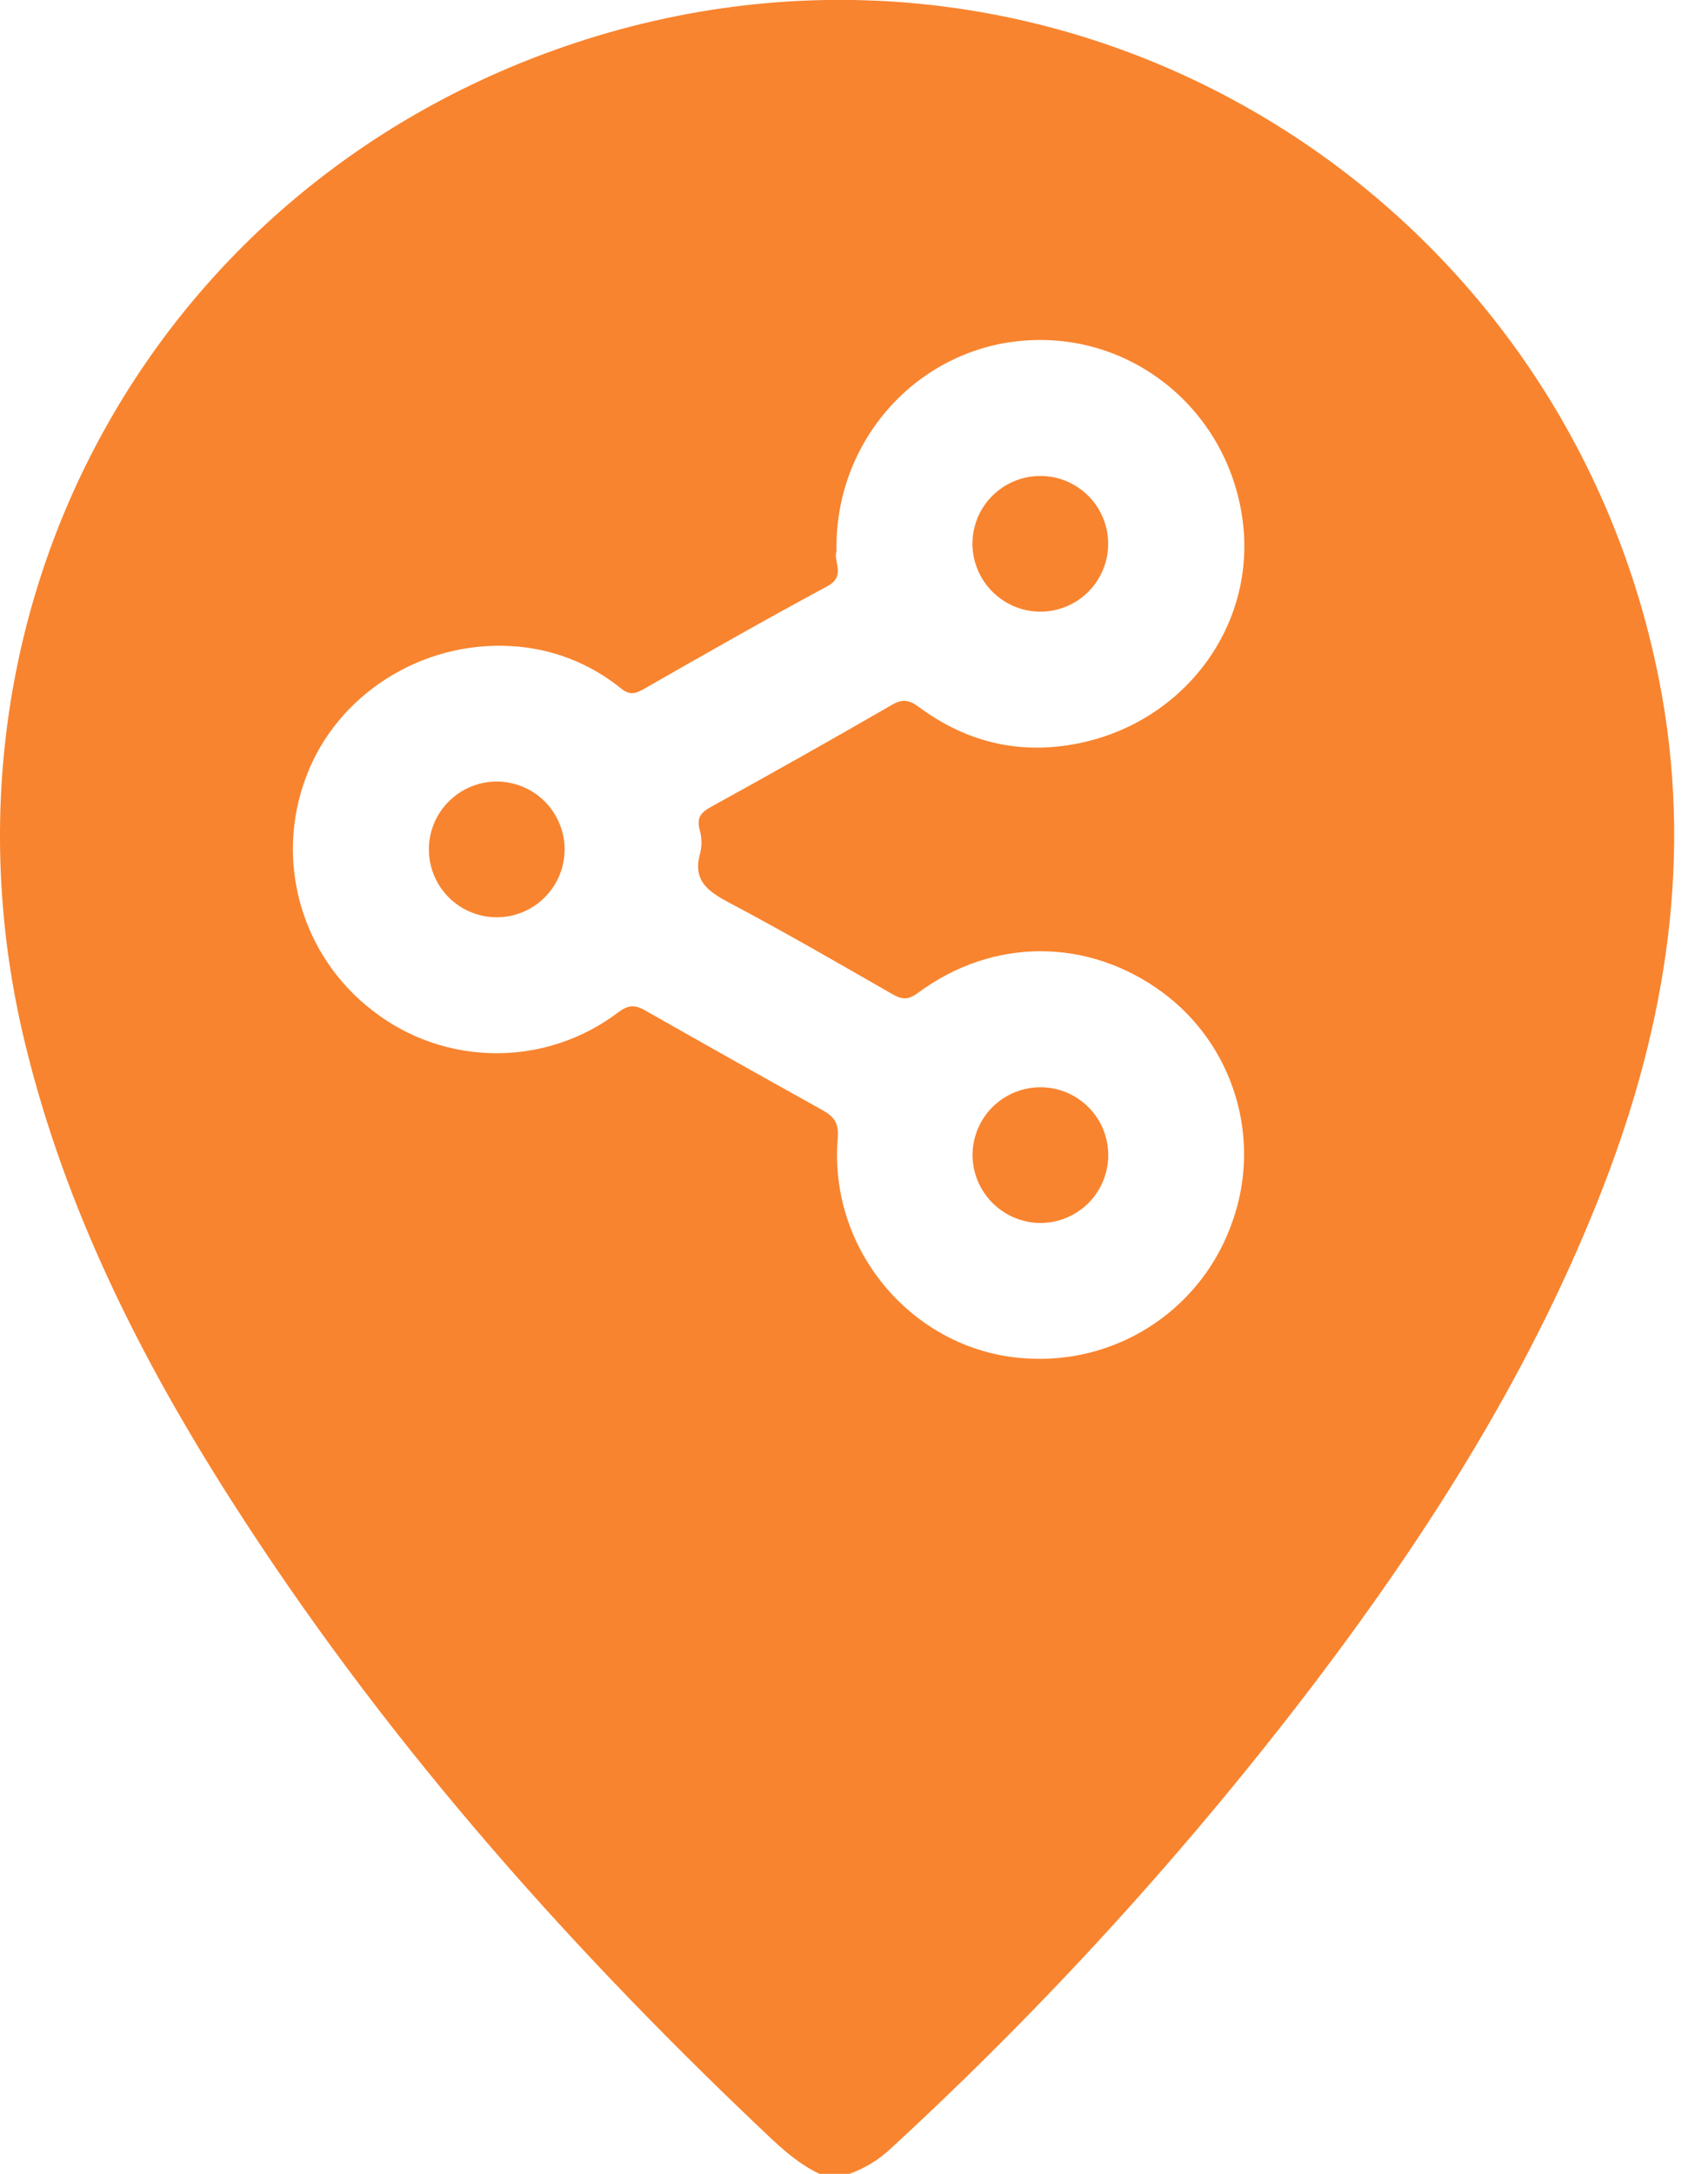 <svg width="33" height="42" viewBox="0 0 33 42" fill="none" xmlns="http://www.w3.org/2000/svg">
<g clip-path="url(#clip0_787_2688)">
<path d="M32.053 13.129C30.19 3.696 20.636 -2.181 11.327 0.76C3.041 3.384 -1.565 11.721 0.485 20.163C1.26 23.355 2.715 26.243 4.469 28.988C7.321 33.458 10.792 37.41 14.626 41.058C14.998 41.411 15.361 41.777 15.834 42H16.409C16.713 41.892 16.991 41.721 17.224 41.498C20.211 38.748 22.948 35.739 25.406 32.507C27.654 29.541 29.628 26.413 30.979 22.923C32.205 19.755 32.719 16.5 32.053 13.129ZM13.517 16.027C13.56 16.173 13.564 16.327 13.53 16.475C13.372 17.017 13.684 17.226 14.103 17.448C15.162 18.009 16.201 18.611 17.241 19.207C17.428 19.315 17.547 19.323 17.736 19.183C19.182 18.11 21.021 18.114 22.458 19.171C23.128 19.665 23.621 20.361 23.865 21.157C24.11 21.953 24.092 22.806 23.815 23.591C23.541 24.392 23.017 25.083 22.32 25.562C21.622 26.041 20.789 26.283 19.944 26.25C17.748 26.191 16 24.23 16.186 21.996C16.212 21.679 16.101 21.564 15.871 21.437C14.739 20.808 13.611 20.173 12.485 19.533C12.29 19.42 12.159 19.399 11.954 19.552C11.27 20.074 10.432 20.354 9.572 20.349C8.711 20.344 7.877 20.055 7.199 19.525C6.527 19.01 6.04 18.292 5.809 17.478C5.577 16.663 5.615 15.796 5.916 15.005C6.507 13.423 8.145 12.375 9.889 12.484C10.658 12.527 11.394 12.812 11.992 13.296C12.144 13.418 12.245 13.421 12.414 13.326C13.597 12.65 14.779 11.975 15.982 11.328C16.356 11.128 16.093 10.85 16.162 10.652C16.119 8.522 17.714 6.742 19.782 6.581C21.906 6.412 23.765 7.966 24.016 10.113C24.254 12.151 22.82 14.014 20.734 14.381C19.636 14.575 18.646 14.32 17.76 13.664C17.571 13.524 17.444 13.495 17.231 13.619C16.074 14.287 14.911 14.943 13.741 15.587C13.548 15.693 13.456 15.792 13.517 16.027Z" fill="#F8842F"/>
<path d="M20.079 11.818C20.337 11.822 20.591 11.75 20.809 11.61C21.026 11.47 21.198 11.269 21.301 11.032C21.405 10.795 21.436 10.533 21.391 10.278C21.346 10.024 21.226 9.788 21.048 9.601C20.869 9.414 20.639 9.284 20.387 9.227C20.135 9.171 19.871 9.19 19.63 9.282C19.389 9.375 19.18 9.537 19.03 9.747C18.88 9.958 18.796 10.209 18.788 10.467C18.784 10.64 18.814 10.813 18.877 10.975C18.939 11.137 19.033 11.285 19.153 11.41C19.273 11.536 19.417 11.636 19.575 11.707C19.734 11.776 19.905 11.814 20.079 11.818Z" fill="#F8842F"/>
<path d="M9.642 15.1C9.382 15.091 9.125 15.16 8.904 15.298C8.683 15.436 8.508 15.636 8.401 15.874C8.294 16.112 8.261 16.376 8.305 16.632C8.349 16.889 8.468 17.127 8.648 17.316C8.828 17.504 9.059 17.635 9.314 17.691C9.568 17.748 9.833 17.727 10.076 17.632C10.318 17.537 10.527 17.372 10.675 17.158C10.824 16.944 10.905 16.691 10.909 16.43C10.913 16.087 10.783 15.756 10.547 15.507C10.31 15.259 9.985 15.113 9.642 15.1Z" fill="#F8842F"/>
<path d="M20.057 23.628C20.317 23.637 20.574 23.568 20.795 23.43C21.016 23.293 21.191 23.093 21.297 22.855C21.404 22.618 21.438 22.354 21.394 22.097C21.351 21.841 21.232 21.603 21.052 21.414C20.873 21.225 20.642 21.094 20.387 21.037C20.133 20.981 19.868 21.001 19.626 21.095C19.383 21.19 19.174 21.354 19.025 21.568C18.877 21.781 18.795 22.034 18.79 22.295C18.786 22.638 18.916 22.969 19.153 23.218C19.39 23.467 19.714 23.614 20.057 23.628Z" fill="#F8842F"/>
</g>
<defs>
<clipPath id="clip0_787_2688">
<rect width="32.346" height="42" fill="white"/>
</clipPath>
</defs>
</svg>
